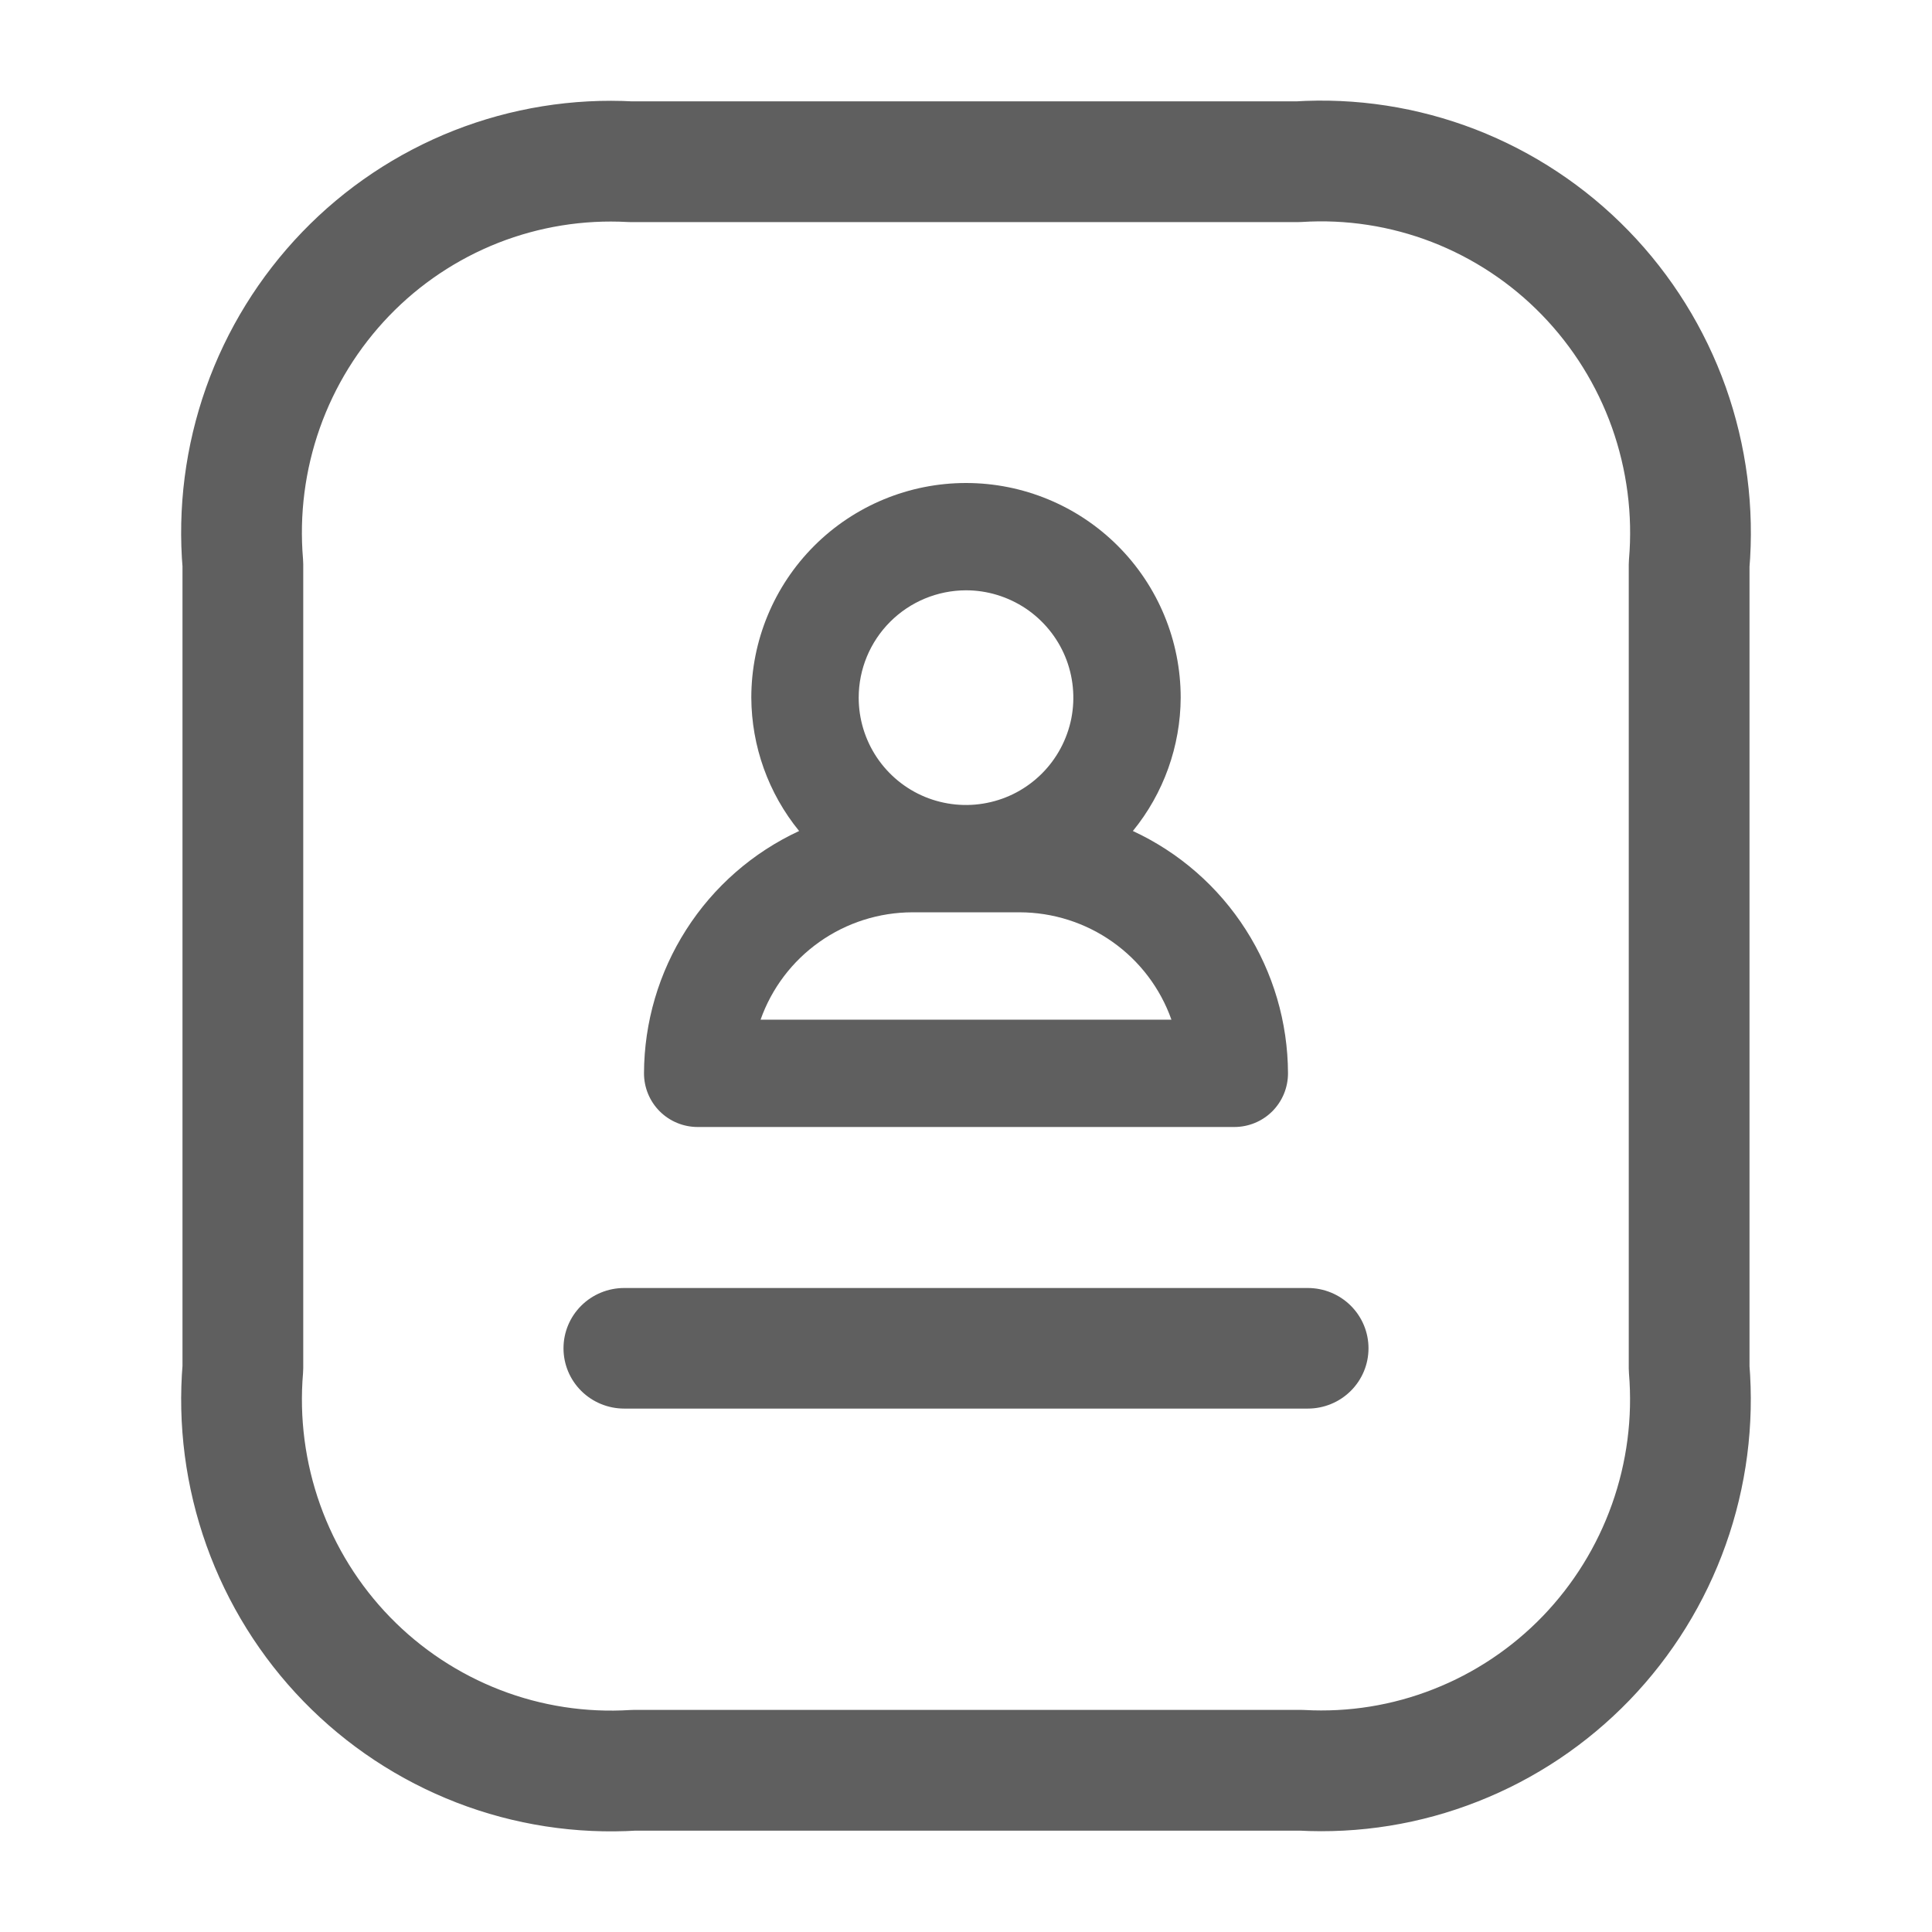 <svg width="24" height="24" viewBox="0 0 24 24" fill="none" xmlns="http://www.w3.org/2000/svg">
<path d="M16.124 2.009H7.835C7.18 1.973 6.525 2.079 5.914 2.319C5.303 2.56 4.75 2.929 4.293 3.404C3.837 3.878 3.486 4.445 3.266 5.067C3.046 5.689 2.961 6.351 3.017 7.009V16.995C2.961 17.656 3.048 18.321 3.271 18.946C3.494 19.57 3.848 20.139 4.309 20.613C4.77 21.087 5.328 21.455 5.943 21.693C6.558 21.931 7.217 22.032 7.875 21.991H16.164C16.819 22.027 17.473 21.922 18.083 21.681C18.694 21.441 19.246 21.072 19.703 20.599C20.159 20.126 20.51 19.56 20.731 18.938C20.952 18.317 21.038 17.656 20.983 16.998V7.013C21.04 6.351 20.953 5.685 20.731 5.059C20.508 4.434 20.154 3.865 19.693 3.39C19.232 2.915 18.674 2.546 18.058 2.307C17.442 2.069 16.783 1.967 16.124 2.009Z" stroke="#5F5F5F" stroke-width="1.5" stroke-miterlimit="10" stroke-linecap="round" stroke-linejoin="round"/>
<path d="M14.073 10.323C14.455 9.855 14.664 9.27 14.667 8.667C14.667 7.959 14.386 7.281 13.886 6.781C13.386 6.281 12.707 6 12 6C11.293 6 10.614 6.281 10.114 6.781C9.614 7.281 9.333 7.959 9.333 8.667C9.336 9.27 9.545 9.855 9.927 10.323C9.353 10.589 8.866 11.014 8.525 11.548C8.184 12.081 8.002 12.7 8 13.333C8 13.51 8.07 13.68 8.195 13.805C8.32 13.93 8.49 14 8.667 14H15.333C15.51 14 15.68 13.93 15.805 13.805C15.93 13.68 16 13.51 16 13.333C15.998 12.7 15.816 12.081 15.475 11.548C15.134 11.014 14.647 10.589 14.073 10.323ZM12 7.333C12.264 7.333 12.521 7.412 12.741 7.558C12.96 7.705 13.131 7.913 13.232 8.156C13.333 8.4 13.359 8.668 13.308 8.927C13.256 9.185 13.129 9.423 12.943 9.609C12.756 9.796 12.519 9.923 12.26 9.974C12.002 10.026 11.733 9.999 11.49 9.899C11.246 9.798 11.038 9.627 10.891 9.407C10.745 9.188 10.667 8.93 10.667 8.667C10.667 8.313 10.808 7.974 11.058 7.724C11.308 7.474 11.646 7.334 12 7.333ZM9.448 12.667C9.586 12.277 9.841 11.94 10.179 11.701C10.517 11.462 10.92 11.334 11.333 11.333H12.667C13.08 11.334 13.483 11.462 13.821 11.701C14.159 11.94 14.414 12.277 14.552 12.667H9.448Z" fill="#5F5F5F"/>
<path d="M16.246 16H7.754C7.554 16 7.362 16.079 7.221 16.219C7.079 16.36 7 16.55 7 16.749C7 16.948 7.079 17.138 7.221 17.279C7.362 17.419 7.554 17.498 7.754 17.498L16.246 17.498C16.446 17.498 16.638 17.419 16.779 17.279C16.921 17.138 17 16.948 17 16.749C17 16.55 16.921 16.36 16.779 16.219C16.638 16.079 16.446 16 16.246 16Z" fill="#5F5F5F"/>
</svg>
